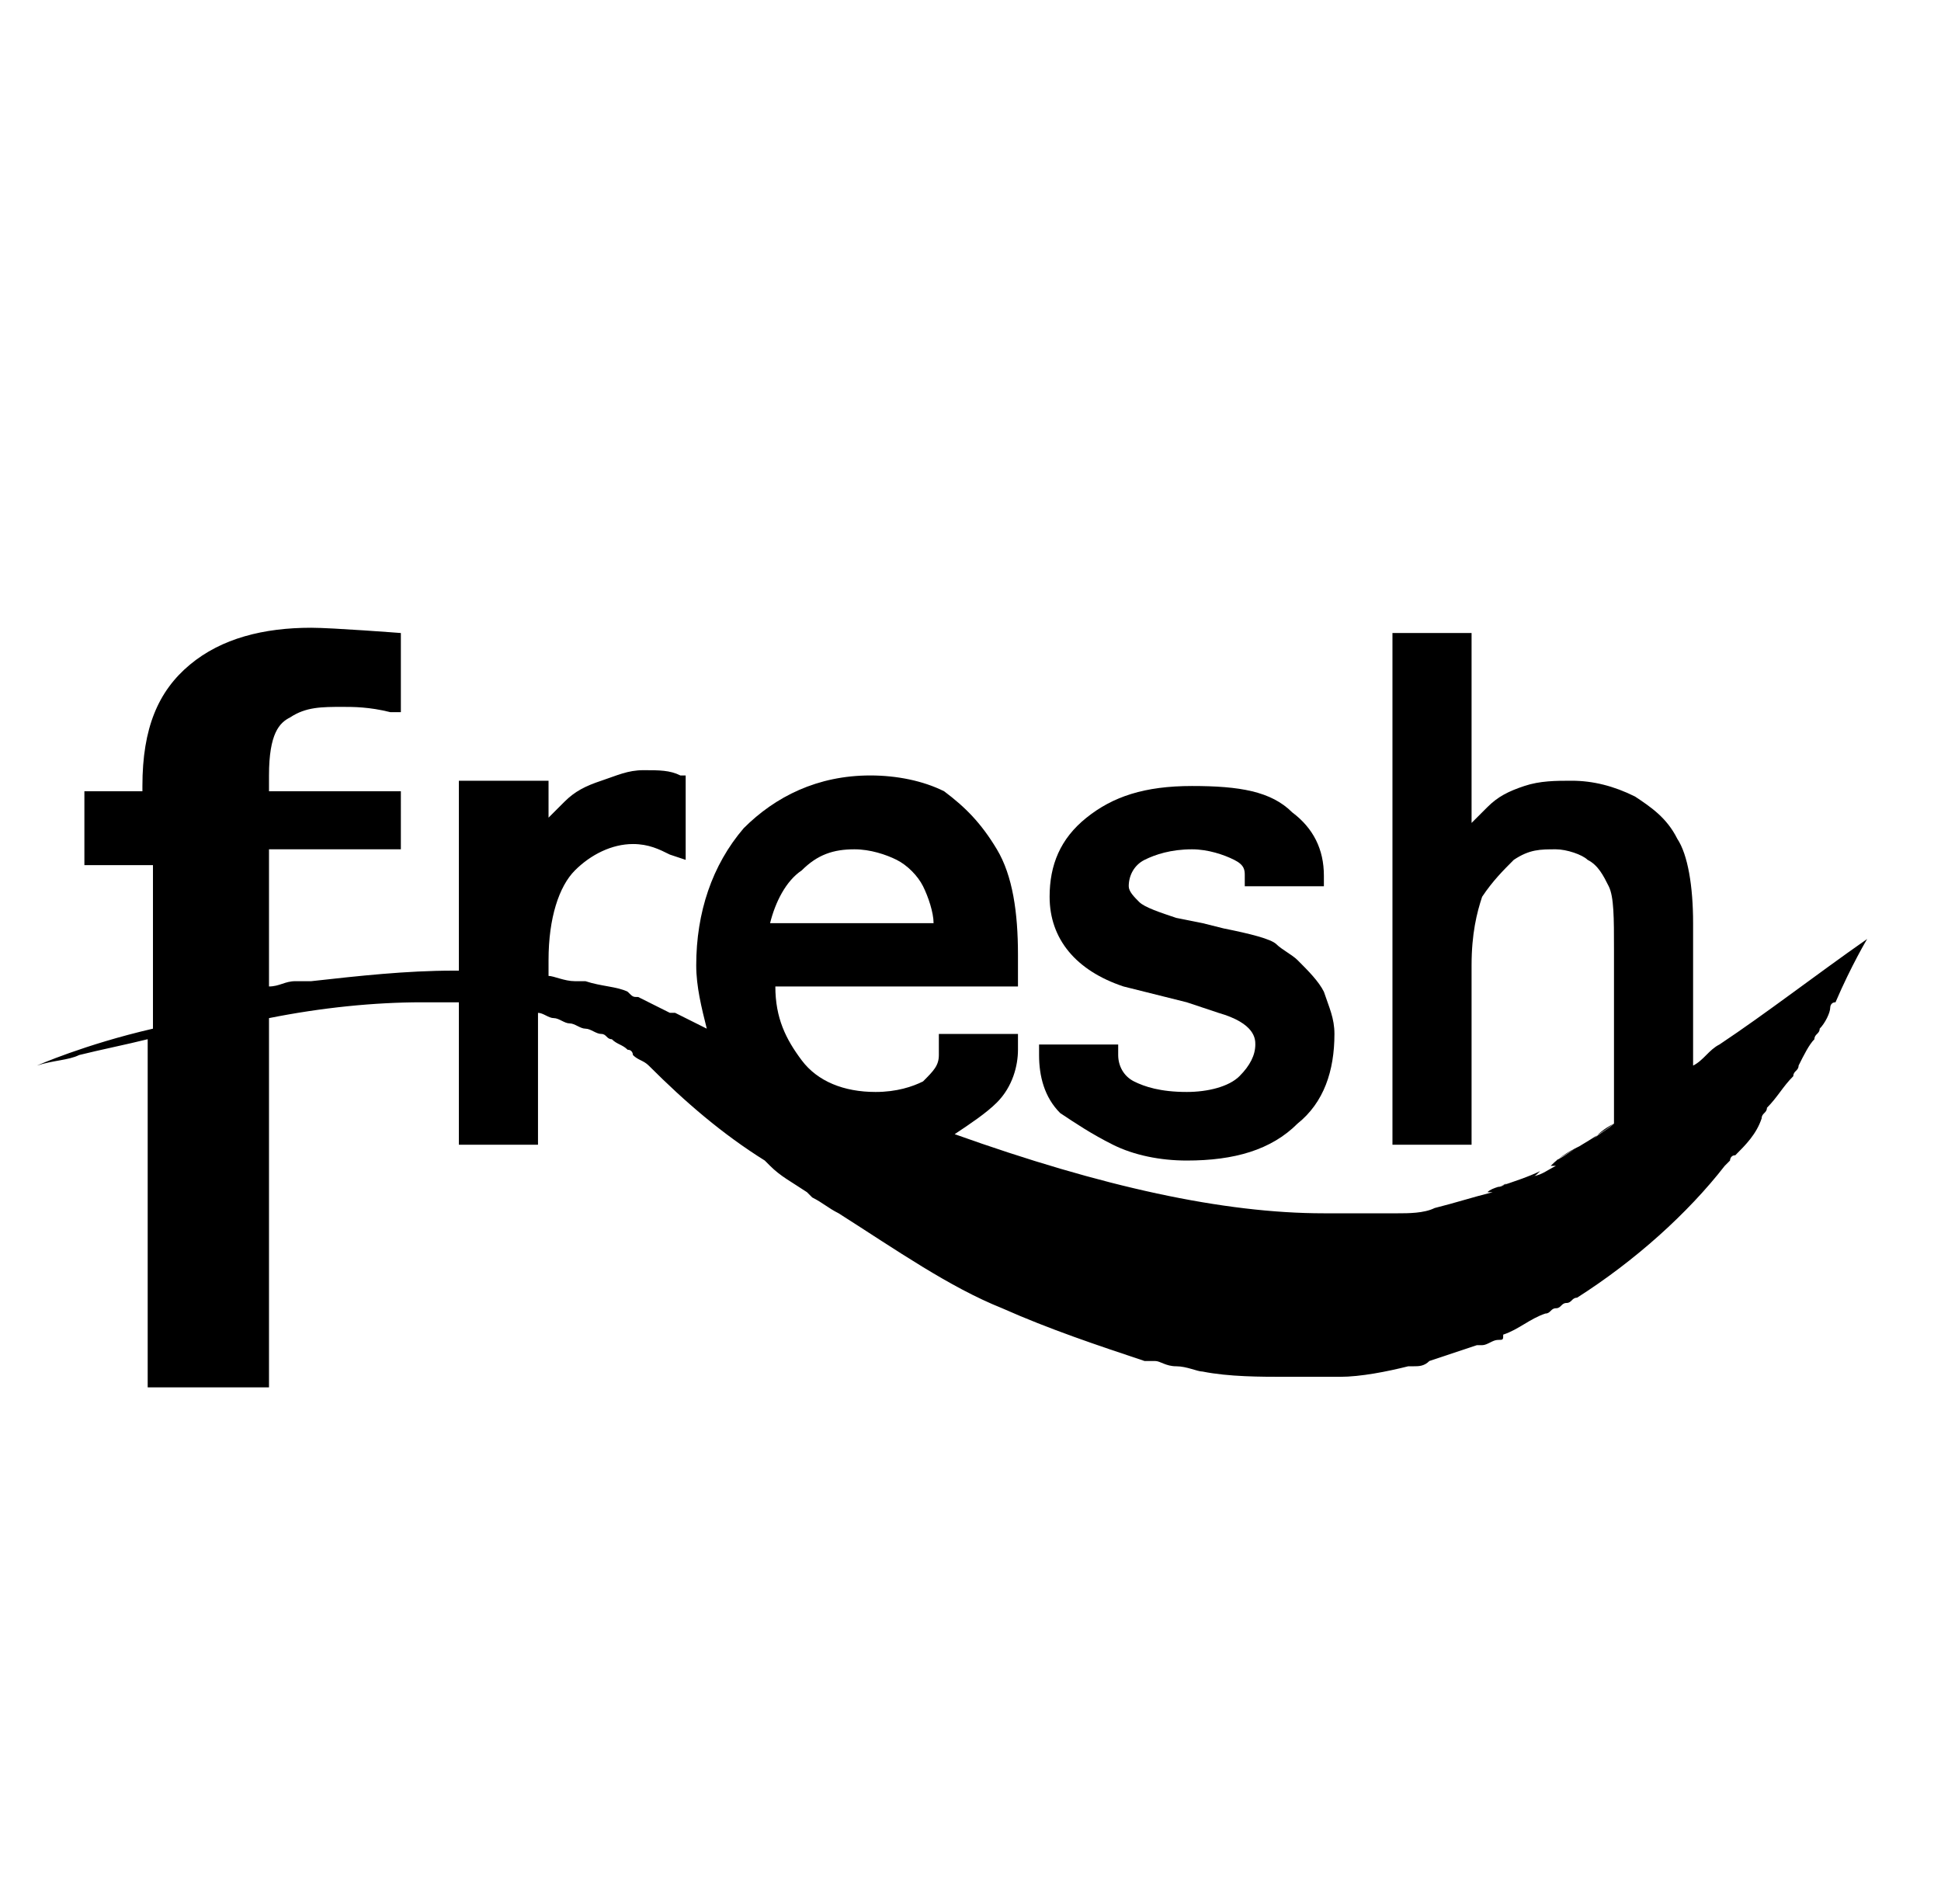 <?xml version="1.0" encoding="utf-8"?>
<!-- Generator: Adobe Illustrator 19.2.0, SVG Export Plug-In . SVG Version: 6.00 Build 0)  -->
<svg version="1.1" id="Capa_1" xmlns="http://www.w3.org/2000/svg" xmlns:xlink="http://www.w3.org/1999/xlink" x="0px" y="0px"
	 viewBox="0 0 36.8 36.1" style="enable-background:new 0 0 36.8 36.1;" xml:space="preserve">
<style type="text/css">
	.st0{fill-rule:evenodd;clip-rule:evenodd;}
	.st1{opacity:0.771;}
	.st2{enable-background:new    ;}
	.st3{clip-path:url(#SVGID_12_);}
	.st4{clip-path:url(#SVGID_14_);}
	.st5{clip-path:url(#SVGID_16_);}
</style>
<g>
	<path class="st0" d="M35.4,17.8c-1,0.7-1.9,1.4-2.8,2c-0.2,0.1-0.3,0.3-0.5,0.4v-2.7c0-0.7-0.1-1.3-0.3-1.6
		c-0.2-0.4-0.5-0.6-0.8-0.8c-0.4-0.2-0.8-0.3-1.2-0.3c-0.3,0-0.6,0-0.9,0.1c-0.3,0.1-0.5,0.2-0.7,0.4c-0.1,0.1-0.2,0.2-0.3,0.3v-3.6
		h-1.5v9.7h1.5v-3.4c0-0.6,0.1-1,0.2-1.3c0.2-0.3,0.4-0.5,0.6-0.7c0.3-0.2,0.5-0.2,0.8-0.2c0.2,0,0.5,0.1,0.6,0.2
		c0.2,0.1,0.3,0.3,0.4,0.5c0.1,0.2,0.1,0.6,0.1,1.2v3.3c-0.4,0.3-0.8,0.5-1.1,0.7c0.2-0.1,0.3-0.2,0.5-0.3c-0.2,0.1-0.4,0.2-0.6,0.4
		c0,0,0,0,0.1,0c-0.2,0.1-0.3,0.2-0.5,0.2c0.1,0,0.1,0,0.2-0.1c-0.2,0.1-0.5,0.2-0.8,0.3c0.1,0,0.2-0.1,0.2-0.1
		c-0.1,0.1-0.3,0.1-0.4,0.2c0,0,0,0,0.1,0c-0.4,0.1-0.7,0.2-1.1,0.3c0.1,0,0.1,0,0.2,0c-0.1,0-0.1,0-0.2,0c0,0,0,0,0,0
		c-0.2,0.1-0.5,0.1-0.7,0.1c0,0,0,0,0.1,0c-0.1,0-0.1,0-0.2,0c0,0-0.1,0-0.1,0c0,0,0,0-0.1,0c-0.3,0-0.5,0-0.8,0c0,0-0.1,0-0.1,0
		c0,0,0.1,0,0.1,0c-0.1,0-0.2,0-0.3,0c-1.9,0-4.2-0.5-7-1.5c0.3-0.2,0.6-0.4,0.8-0.6c0.3-0.3,0.4-0.7,0.4-1v-0.3h-1.5V20
		c0,0.2-0.1,0.3-0.3,0.5c-0.2,0.1-0.5,0.2-0.9,0.2c-0.6,0-1.1-0.2-1.4-0.6c-0.3-0.4-0.5-0.8-0.5-1.4h4.6v-0.6c0-0.8-0.1-1.5-0.4-2
		c-0.3-0.5-0.6-0.8-1-1.1c-0.4-0.2-0.9-0.3-1.4-0.3c-1,0-1.8,0.4-2.4,1c-0.6,0.7-0.9,1.6-0.9,2.6c0,0.4,0.1,0.8,0.2,1.2
		c-0.2-0.1-0.4-0.2-0.6-0.3c0,0-0.1,0-0.1,0c-0.2-0.1-0.4-0.2-0.6-0.3c-0.1,0-0.1,0-0.2-0.1c-0.2-0.1-0.5-0.1-0.8-0.2
		c-0.1,0-0.1,0-0.2,0c-0.2,0-0.4-0.1-0.5-0.1v-0.3c0-0.8,0.2-1.4,0.5-1.7c0.3-0.3,0.7-0.5,1.1-0.5c0.3,0,0.5,0.1,0.7,0.2l0.3,0.1
		v-1.6l-0.1,0c-0.2-0.1-0.4-0.1-0.7-0.1c-0.3,0-0.5,0.1-0.8,0.2c-0.3,0.1-0.5,0.2-0.7,0.4c-0.1,0.1-0.2,0.2-0.3,0.3v-0.7H8.7v3.6
		c0,0,0,0,0,0c0,0-0.1,0-0.1,0c-0.9,0-1.8,0.1-2.7,0.2c0,0-0.1,0-0.1,0c-0.1,0-0.1,0-0.2,0c-0.2,0-0.3,0.1-0.5,0.1v-2.6h2.5V15H5.1
		v-0.3c0-0.8,0.2-1,0.4-1.1c0.3-0.2,0.6-0.2,1-0.2c0.2,0,0.5,0,0.9,0.1l0.2,0V12c0,0-1.3-0.1-1.7-0.1c-0.9,0-1.7,0.2-2.3,0.7
		c-0.6,0.5-0.9,1.2-0.9,2.3V15H1.6v1.4h1.3v3.1c-1.3,0.3-2.2,0.7-2.2,0.7l0,0l0,0c0,0,0,0,0,0l0,0c0.3-0.1,0.6-0.1,0.8-0.2
		c0.4-0.1,0.9-0.2,1.3-0.3v6.6h2.3v-7c1-0.2,2-0.3,2.9-0.3c0.2,0,0.4,0,0.6,0c0,0,0,0,0,0c0,0,0.1,0,0.1,0v2.7h1.5v-2.5
		c0.1,0,0.2,0.1,0.3,0.1c0.1,0,0.2,0.1,0.3,0.1c0.1,0,0.2,0.1,0.3,0.1c0.1,0,0.2,0.1,0.3,0.1c0.1,0,0.1,0.1,0.2,0.1
		c0.1,0.1,0.2,0.1,0.3,0.2c0.1,0,0.1,0.1,0.1,0.1c0.1,0.1,0.2,0.1,0.3,0.2c0.7,0.7,1.4,1.3,2.2,1.8c0,0,0,0,0.1,0.1
		c0.2,0.2,0.4,0.3,0.7,0.5c0,0,0,0,0.1,0.1c0.2,0.1,0.3,0.2,0.5,0.3c1.1,0.7,2.1,1.4,3.1,1.8c0.9,0.4,1.8,0.7,2.7,1c0,0,0,0,0,0
		c0.1,0,0.1,0,0.2,0c0.1,0,0.2,0.1,0.4,0.1c0,0,0,0,0,0c0.2,0,0.4,0.1,0.5,0.1c0,0,0,0,0,0c0.5,0.1,1.1,0.1,1.6,0.1
		c0.1,0,0.3,0,0.4,0c0,0,0,0,0.1,0c0.1,0,0.3,0,0.4,0c0,0,0.1,0,0.1,0c0.4,0,0.9-0.1,1.3-0.2c0,0,0.1,0,0.1,0c0.1,0,0.2,0,0.3-0.1
		c0.3-0.1,0.6-0.2,0.9-0.3c0,0,0.1,0,0.1,0c0.1,0,0.2-0.1,0.3-0.1c0.1,0,0.1,0,0.1-0.1c0.3-0.1,0.5-0.3,0.8-0.4
		c0.1,0,0.1-0.1,0.2-0.1c0.1,0,0.1-0.1,0.2-0.1c0.1,0,0.1-0.1,0.2-0.1c1.1-0.7,2.1-1.6,2.8-2.5c0,0,0,0,0.1-0.1c0,0,0-0.1,0.1-0.1
		c0.2-0.2,0.4-0.4,0.5-0.7c0-0.1,0.1-0.1,0.1-0.2c0.2-0.2,0.3-0.4,0.5-0.6c0-0.1,0.1-0.1,0.1-0.2c0.1-0.2,0.2-0.4,0.3-0.5
		c0-0.1,0.1-0.1,0.1-0.2c0.1-0.1,0.2-0.3,0.2-0.4c0,0,0-0.1,0.1-0.1C35.1,18.3,35.4,17.8,35.4,17.8L35.4,17.8z M15.2,16.5
		c0.3-0.3,0.6-0.4,1-0.4c0.3,0,0.6,0.1,0.8,0.2c0.2,0.1,0.4,0.3,0.5,0.5c0.1,0.2,0.2,0.5,0.2,0.7h-3.1
		C14.7,17.1,14.9,16.7,15.2,16.5z M30.6,21.3c-0.1,0.1-0.3,0.2-0.4,0.3C30.3,21.5,30.4,21.4,30.6,21.3L30.6,21.3z"/>
	<path class="st0" d="M26,23.1C26,23.1,26,23.1,26,23.1C26,23.1,26,23.1,26,23.1C26,23.1,26,23.1,26,23.1z"/>
	<path class="st0" d="M26,23.1C26,23.1,26,23.1,26,23.1c-0.2,0-0.5,0-0.8,0c0,0,0,0,0,0C25.4,23.1,25.7,23.1,26,23.1z"/>
	<path class="st0" d="M26.3,23c-0.1,0-0.2,0-0.3,0c0,0,0.1,0,0.1,0C26.2,23,26.2,23,26.3,23z"/>
	<path class="st0" d="M21.1,21.7c0.4,0.2,0.9,0.3,1.4,0.3c0.9,0,1.6-0.2,2.1-0.7c0.5-0.4,0.7-1,0.7-1.7c0-0.3-0.1-0.5-0.2-0.8
		c-0.1-0.2-0.3-0.4-0.5-0.6c-0.1-0.1-0.3-0.2-0.4-0.3c-0.1-0.1-0.5-0.2-1-0.3l-0.4-0.1l-0.5-0.1c-0.3-0.1-0.6-0.2-0.7-0.3
		c-0.1-0.1-0.2-0.2-0.2-0.3c0-0.2,0.1-0.4,0.3-0.5c0.2-0.1,0.5-0.2,0.9-0.2c0.3,0,0.6,0.1,0.8,0.2c0.2,0.1,0.2,0.2,0.2,0.3v0.2h1.5
		v-0.2c0-0.5-0.2-0.9-0.6-1.2c-0.4-0.4-1-0.5-1.9-0.5c-0.9,0-1.5,0.2-2,0.6c-0.5,0.4-0.7,0.9-0.7,1.5c0,0.8,0.5,1.4,1.4,1.7h0
		l0.8,0.2l0.4,0.1l0.6,0.2c0.7,0.2,0.7,0.5,0.7,0.6c0,0.2-0.1,0.4-0.3,0.6c-0.2,0.2-0.6,0.3-1,0.3c-0.5,0-0.8-0.1-1-0.2
		c-0.2-0.1-0.3-0.3-0.3-0.5v-0.2h-1.5v0.2c0,0.4,0.1,0.8,0.4,1.1C20.4,21.3,20.7,21.5,21.1,21.7z"/>
</g>
</svg>
